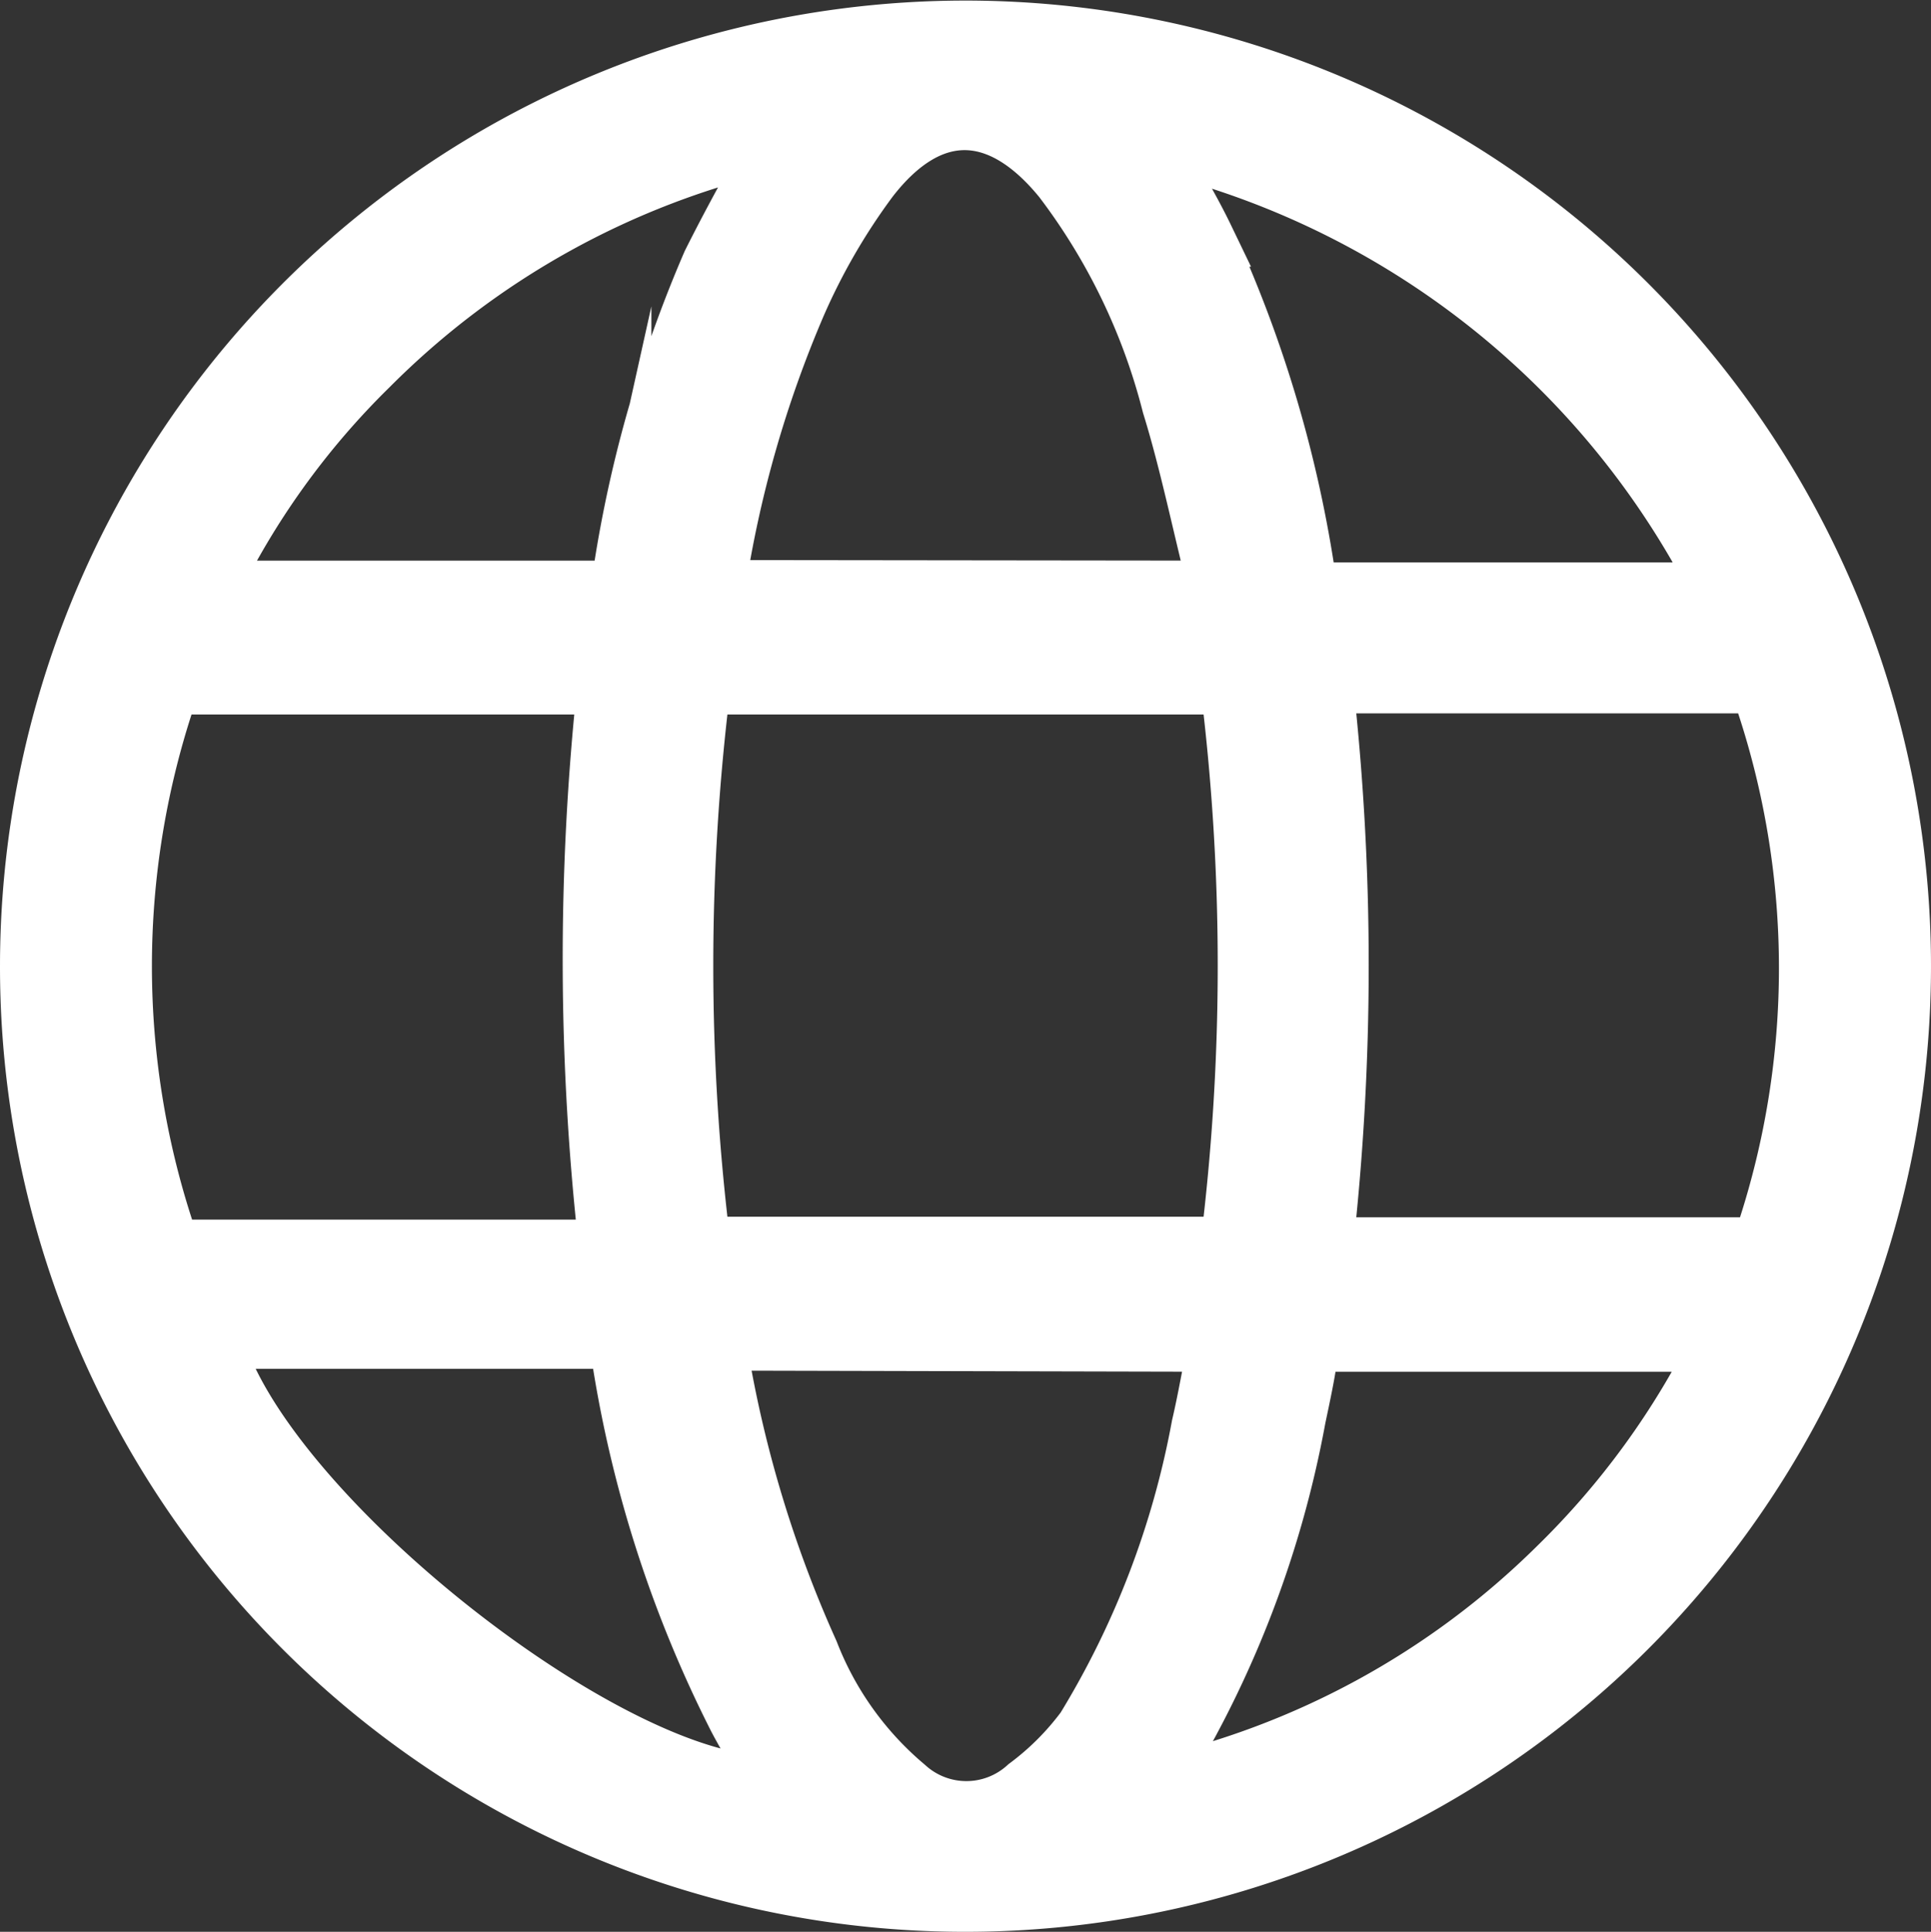 <svg xmlns="http://www.w3.org/2000/svg" viewBox="0 0 33.38 33.39"><rect x="0" y="0" width="33.38" height="33.39" fill="#333333" stroke="none"/><defs><style>.cls-1{fill:#fff;stroke:#fff;stroke-miterlimit:10;}</style></defs><g id="Capa_2" data-name="Capa 2"><g id="Capa_1-2" data-name="Capa 1"><g id="JmflKO"><path class="cls-1" d="M.5,16.7A16.19,16.19,0,1,1,16.69,32.89,16.18,16.18,0,0,1,.5,16.7Zm20.75-4.85H12.13a39.19,39.19,0,0,0,0,9.68h9.12A39.19,39.19,0,0,0,21.25,11.85Zm9.17,9.69.1-.24a14.61,14.61,0,0,0,0-9.13.4.4,0,0,0-.47-.34H22.89a43.79,43.79,0,0,1,0,9.71ZM10.48,11.85l-.24,0h-7c-.25,0-.32.09-.39.3a14.66,14.66,0,0,0,0,9.1c.08.27.21.33.48.33h7.18A44.31,44.31,0,0,1,10.48,11.85Zm10.57-1.66C20.77,9.1,20.55,8,20.24,7a10.86,10.86,0,0,0-1.88-3.9c-1.08-1.33-2.29-1.35-3.33,0a11,11,0,0,0-1.25,2.16,20,20,0,0,0-1.4,4.92Zm-8.63,13a.69.69,0,0,0,0,.13A21,21,0,0,0,14,28.56a5.74,5.74,0,0,0,1.66,2.32,1.55,1.55,0,0,0,2.09,0,4.84,4.84,0,0,0,1-1,15.34,15.34,0,0,0,2-5.23c.11-.47.19-.95.29-1.44Zm7.5,7.7a14.32,14.32,0,0,0,7-3.81,14.17,14.17,0,0,0,2.81-3.87l-.13,0H22.91c-.21,0-.28.09-.3.29s-.12.67-.19,1A18,18,0,0,1,19.92,30.89Zm0-28.43c.33.59.65,1.11.91,1.65a21.47,21.47,0,0,1,1.74,5.75c.05.3.16.37.44.36H29.4l.35,0A14.76,14.76,0,0,0,19.94,2.46Zm-6.54,0a14.39,14.39,0,0,0-7,3.88,13.73,13.73,0,0,0-2.76,3.85h6.84c.26,0,.26-.16.3-.34a21.74,21.74,0,0,1,1.53-5.3C12.63,3.87,13,3.2,13.4,2.49ZM3.7,23.18c.83,3,7,7.83,9.71,7.66-.23-.38-.47-.76-.67-1.14a20.88,20.88,0,0,1-2-6.16c-.06-.31-.17-.38-.46-.38H3.7Z"/></g></g></g></svg>